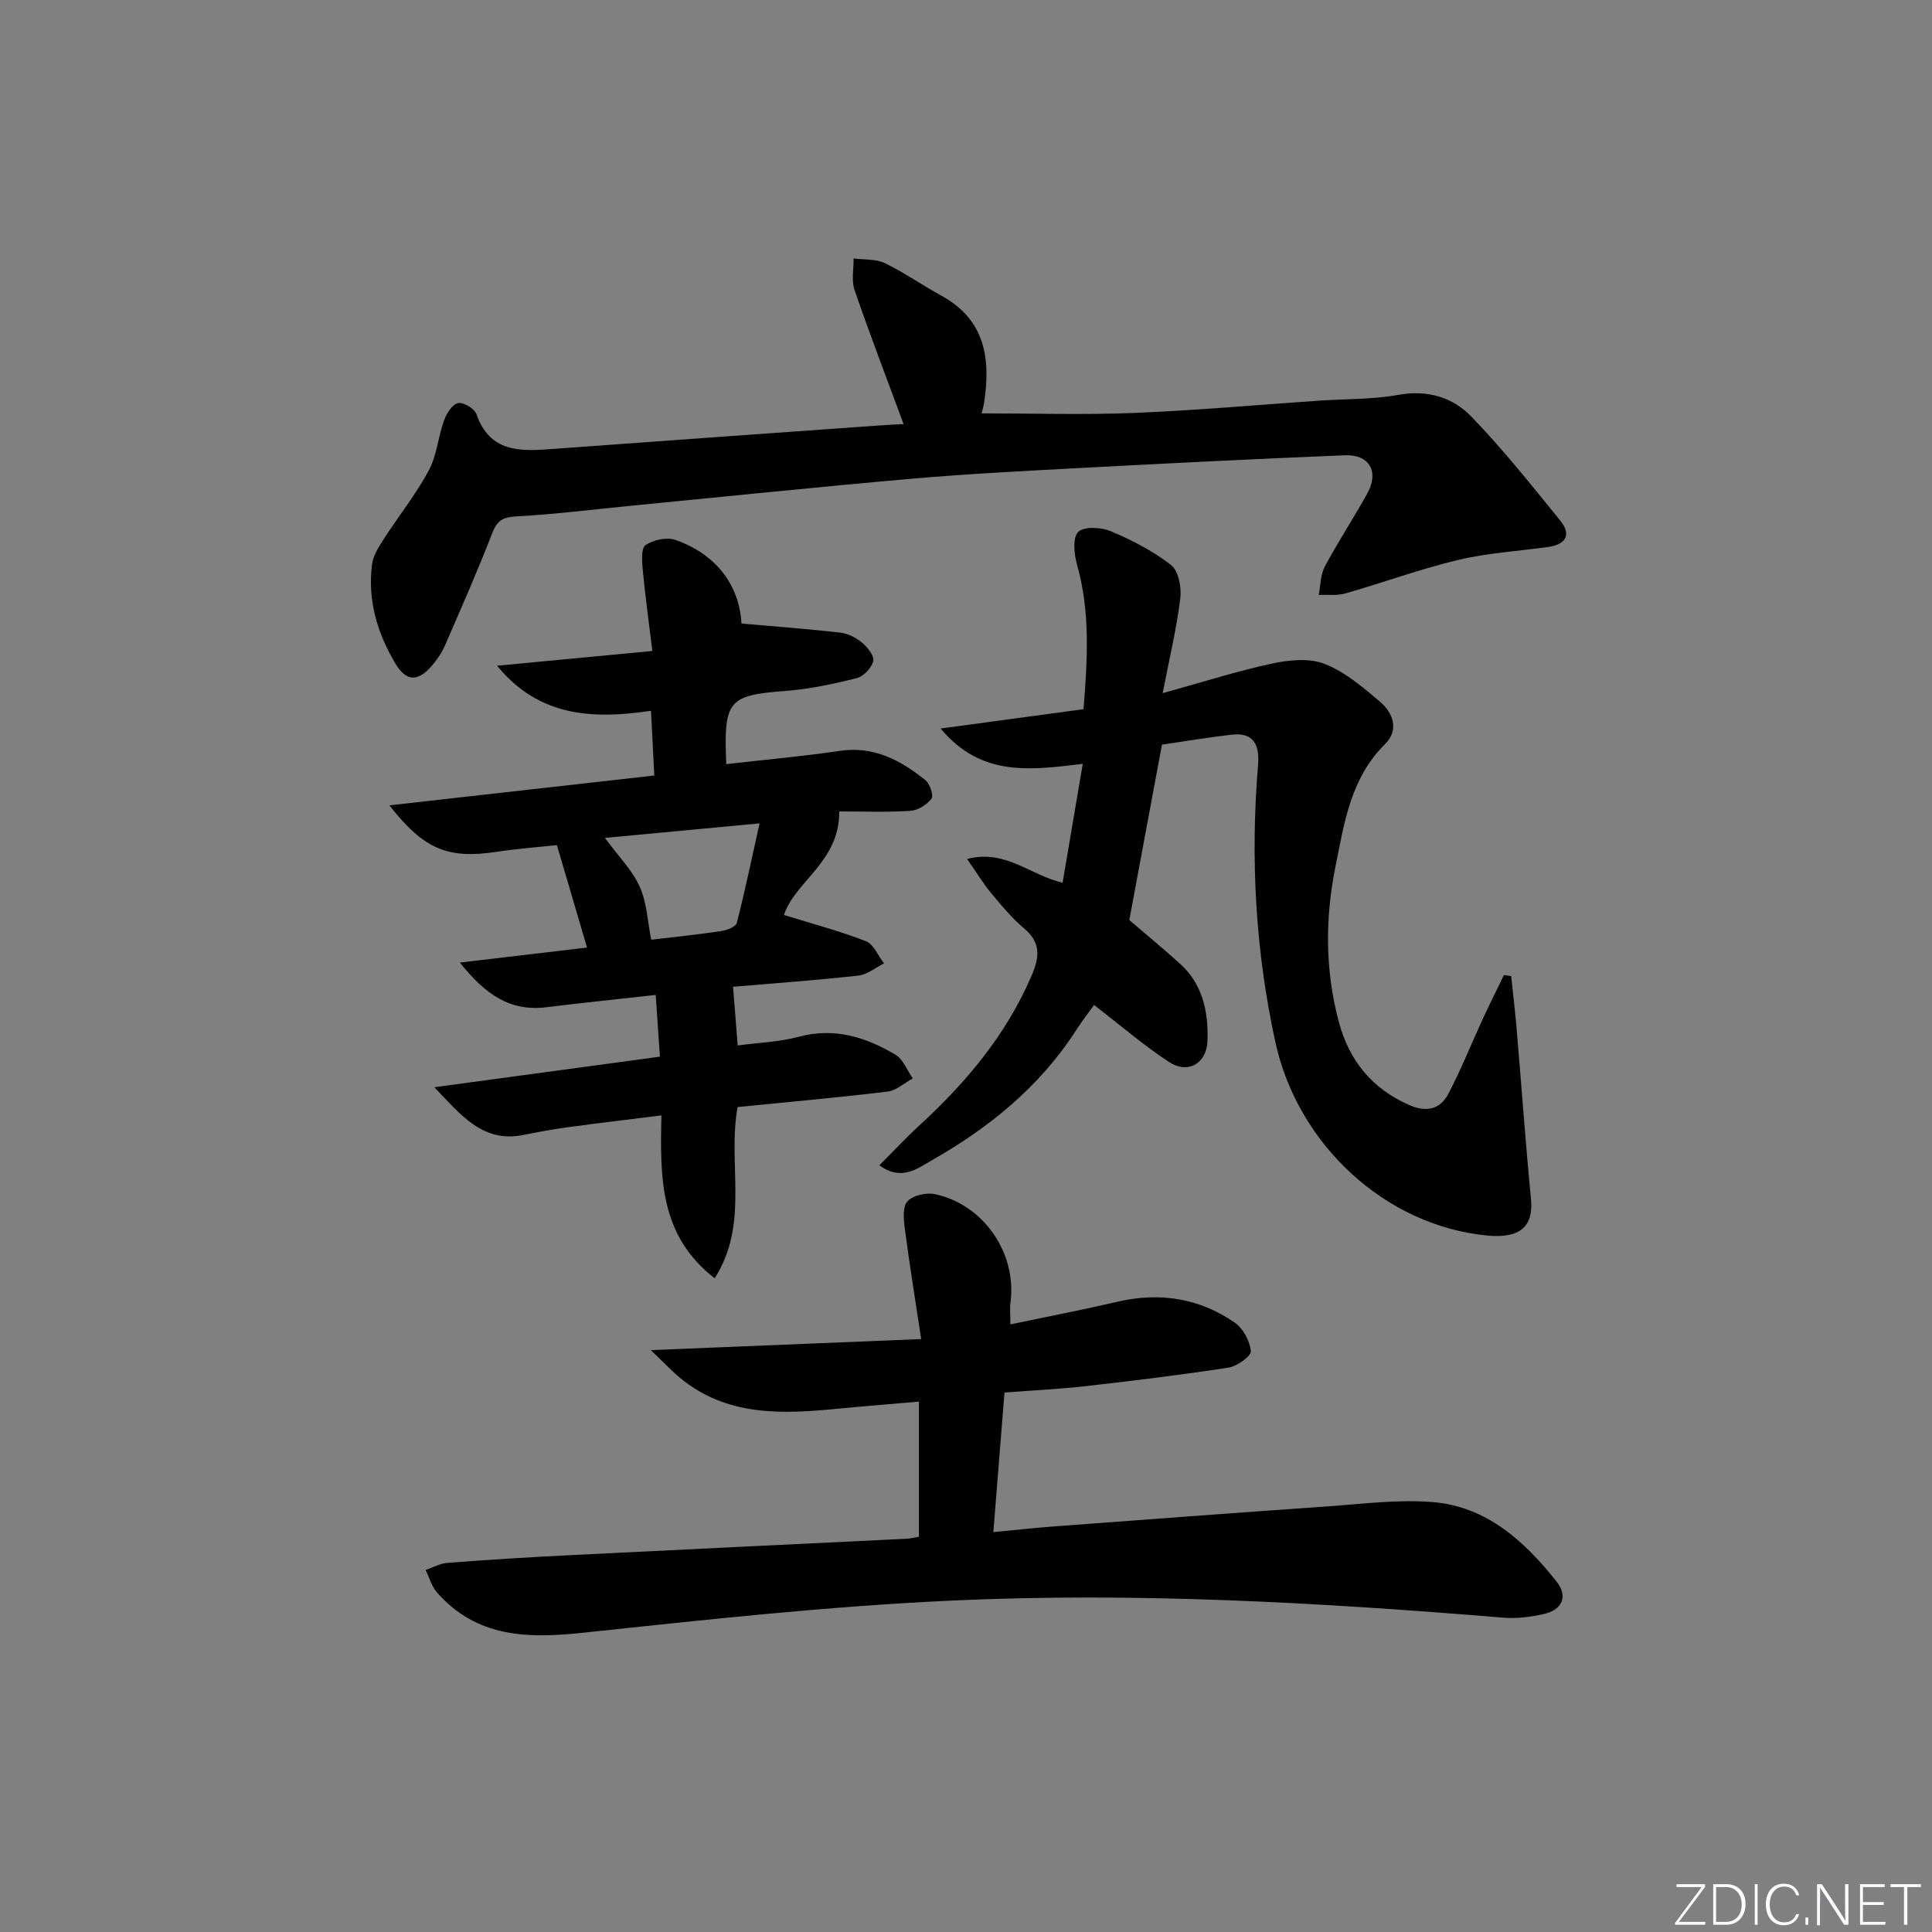 <svg enable-background="new 0 0 400 400" viewBox="0 0 400 400" xmlns="http://www.w3.org/2000/svg"><rect x="0" y="0" width="400" height="400" fill="#808080" stroke="none"/><g fill="#fafbfc"><path d="m346.9 398 5.4-7.3h-5.2v-.6h5.9v.6l-5.4 7.2h5.5l-.1.6h-6.2v-.5z"/><path d="m354.7 390.1h2.8c2.3 0 3.9 1.6 3.9 4.1s-1.6 4.3-3.9 4.3h-2.8zm.6 7.8h2c2.2 0 3.3-1.6 3.3-3.6 0-1.8-1-3.6-3.3-3.6h-2z"/><path d="m363.9 390.1v8.4h-.6v-8.4z"/><path d="m372.5 396.3c-.4 1.3-1.4 2.3-3.2 2.3-2.4 0-3.7-1.9-3.7-4.3 0-2.3 1.2-4.3 3.7-4.3 1.8 0 2.9 1 3.2 2.4h-.6c-.4-1.1-1.1-1.8-2.5-1.8-2.1 0-3 1.9-3 3.7s.9 3.7 3 3.7c1.4 0 2.1-.7 2.5-1.7z"/><path d="m373.8 398.5v-1.5h.6v1.5z"/><path d="m376.2 398.5v-8.4h1c1.3 2 4.4 6.7 4.9 7.6-.1-1.2-.1-2.4-.1-3.8v-3.8h.7v8.4h-.9c-1.2-1.9-4.4-6.8-5-7.7.1 1.1 0 2.3 0 3.9v3.9h-.6z"/><path d="m390 394.4h-4.3v3.5h4.7l-.1.6h-5.2v-8.4h5.1v.6h-4.5v3.1h4.3z"/><path d="m394.2 390.7h-2.8v-.6h6.3v.6h-2.8v7.8h-.7z"/></g><path d="m190.25 318.17c0-9.4 0-18.34 0-27.98-5.97.52-11.34.94-16.7 1.46-11.58 1.13-23.04 1.68-32.79-6.41-1.74-1.44-3.29-3.12-6.01-5.71 19.11-.78 36.83-1.51 55.97-2.29-1.25-8.31-2.44-15.59-3.39-22.89-.25-1.89-.48-4.55.56-5.65 1.17-1.24 3.94-1.84 5.75-1.45 10.08 2.18 16.92 12.3 15.57 22.4-.17 1.27-.02 2.58-.02 4.55 7.69-1.61 14.96-3.01 22.17-4.69 8.74-2.03 16.91-.75 24.24 4.29 1.75 1.2 3.18 3.83 3.37 5.93.09 1.04-2.85 3.15-4.62 3.42-9.83 1.52-19.71 2.71-29.59 3.84-5.27.6-10.59.84-16.79 1.32-.75 9.36-1.5 18.67-2.31 28.9 4.62-.44 8.5-.87 12.39-1.17 18.89-1.41 37.79-2.83 56.69-4.15 7.29-.51 14.66-1.49 21.89-.9 11.17.91 19.02 8.11 25.65 16.47 2.39 3.01 1.2 5.85-2.66 6.71-2.71.6-5.61.98-8.36.75-38-3.13-76.08-5.3-114.18-3.54-25.54 1.18-51.02 3.96-76.46 6.67-11.46 1.22-21.96.99-30.16-8.37-1.1-1.26-1.57-3.07-2.34-4.63 1.49-.51 2.95-1.35 4.46-1.47 8.28-.63 16.57-1.16 24.86-1.57 23.42-1.18 46.85-2.28 70.27-3.43.83-.05 1.63-.26 2.54-.41z" fill="#010000"/><path d="m200.22 177.84c8.01-2.07 12.96 3.35 19.78 4.91 1.35-7.99 2.71-15.99 4.17-24.6-10.86 1.29-20.99 2.77-29.43-7.32 10.46-1.41 19.85-2.68 29.59-4 .82-10.26 1.43-20.1-1.34-29.92-.61-2.17-.95-5.59.24-6.78 1.18-1.18 4.75-.99 6.74-.15 4.39 1.85 8.75 4.09 12.48 7 1.55 1.21 2.2 4.64 1.92 6.89-.76 6.17-2.22 12.26-3.65 19.64 8.49-2.35 15.54-4.61 22.75-6.15 3.49-.75 7.66-1.14 10.81.1 4.2 1.66 7.91 4.83 11.44 7.83 2.75 2.34 3.98 5.87 1.03 8.78-7.15 7.05-8.45 16.37-10.27 25.41-2.16 10.7-2.13 21.51.72 32.13 2.14 7.98 6.87 13.83 14.63 17.2 3.58 1.56 6.38.82 8.06-2.38 2.6-4.98 4.69-10.22 7.04-15.33 1.43-3.1 2.96-6.15 4.44-9.22.5.07 1 .13 1.5.2.38 3.62.82 7.24 1.13 10.88 1 11.74 1.83 23.5 2.97 35.23.57 5.82-2.33 8.25-9.01 7.62-21.21-2.02-39.26-18.89-43.89-39.97-4.15-18.92-5.21-38.15-3.6-57.49.32-3.88-.75-6.78-5.4-6.25-4.76.54-9.5 1.34-14.5 2.07-2.26 12.14-4.49 24.12-6.76 36.32 3.24 2.78 6.95 5.83 10.51 9.05 4.7 4.25 5.86 9.94 5.68 15.9-.15 4.72-4.01 7.01-7.95 4.44-5.26-3.43-10.05-7.59-15.54-11.81-1.09 1.53-2.47 3.29-3.67 5.16-7.56 11.78-18.11 20.3-30.09 27.1-2.85 1.62-6.16 4.26-10.68.93 2.94-2.95 5.5-5.71 8.26-8.24 9.67-8.86 17.93-18.69 23.2-30.9 1.73-4 2.04-6.95-1.57-9.97-2.53-2.12-4.67-4.74-6.8-7.3-1.63-1.97-2.96-4.19-4.94-7.01z" fill="#010000"/><path d="m135.47 160.56c-.23-4.5-.45-8.71-.69-13.4-11.96 1.78-23.18 1.31-31.86-9.33 10.28-.98 20.56-1.95 32.14-3.05-.7-5.81-1.46-11.27-1.98-16.75-.17-1.77-.37-4.54.58-5.18 1.61-1.09 4.41-1.69 6.2-1.06 8.63 3.04 13.25 9.6 13.65 17.31 6.94.61 13.68 1.11 20.4 1.87 1.57.18 3.26 1 4.49 2.02 1.16.96 2.64 2.76 2.4 3.85-.31 1.41-2 3.2-3.42 3.56-4.81 1.21-9.72 2.26-14.65 2.64-11.93.91-12.94 1.89-12.36 15.16 7.86-.9 15.71-1.59 23.49-2.74 7.07-1.05 12.6 1.95 17.73 6.06.93.75 1.75 3.21 1.27 3.84-.97 1.26-2.84 2.43-4.4 2.52-4.94.31-9.91.12-14.71.12.12 10.43-9.21 14.51-11.44 21.44 5.69 1.76 11.45 3.28 16.96 5.42 1.61.62 2.53 3.03 3.76 4.61-1.77.87-3.48 2.31-5.33 2.52-8.71.96-17.46 1.59-25.93 2.31.34 4.27.63 8.04.96 12.15 4.25-.57 8.6-.71 12.69-1.81 7.38-1.97 13.85.1 19.98 3.73 1.6.95 2.41 3.24 3.58 4.91-1.74.94-3.4 2.5-5.23 2.72-10.35 1.25-20.73 2.17-31.04 3.2-2.14 11.86 2.51 24.13-4.75 35.45-11.49-8.92-11.29-20.97-11.02-33.72-6.75.85-13.08 1.59-19.39 2.45-3.12.43-6.22 1.01-9.31 1.62-8.37 1.66-12.93-4.31-18.31-9.9 15.42-2.09 30.85-4.18 46.7-6.33-.29-4.29-.56-8.2-.87-12.78-7.69.86-15.2 1.63-22.69 2.55-7.44.91-12.56-2.61-17.86-9.25 9.59-1.13 18.11-2.14 26.33-3.11-2.14-7.26-4.09-13.9-6.24-21.21-4.06.44-8.3.76-12.5 1.39-10.03 1.51-14.99-.44-22.18-9.62 18.5-2.09 36.43-4.1 54.85-6.18zm-10.23 12.92c2.88 3.92 5.7 6.72 7.21 10.11 1.48 3.32 1.63 7.24 2.38 10.97 4.72-.56 9.66-1.07 14.55-1.8 1.15-.17 2.96-.89 3.17-1.69 1.7-6.62 3.09-13.33 4.71-20.6-11 1.04-21.01 1.98-32.02 3.01z" fill="#010000"/><path d="m187.08 87.8c-3.46-9.37-6.97-18.5-10.15-27.73-.68-1.98-.17-4.36-.2-6.56 2.17.29 4.59.07 6.46.97 4.03 1.94 7.73 4.56 11.67 6.71 9.16 5 10.29 13.12 8.87 22.28-.15.97-.47 1.92-.51 2.11 10.5 0 21.06.34 31.6-.09 12.78-.51 25.54-1.67 38.3-2.54 5.47-.37 11.04-.23 16.4-1.2 6.03-1.09 11.24.5 15.11 4.5 6.56 6.79 12.47 14.22 18.42 21.56 2.37 2.92 1.11 4.92-2.51 5.43-6.22.87-12.57 1.24-18.65 2.69-7.88 1.88-15.53 4.7-23.33 6.93-1.74.5-3.69.23-5.54.32.4-1.98.36-4.18 1.27-5.88 2.74-5.13 5.95-10.01 8.78-15.1 2.5-4.51.49-8.14-4.61-7.94-18.27.74-36.54 1.66-54.8 2.63-11.62.62-23.25 1.21-34.84 2.22-19.53 1.71-39.04 3.74-58.55 5.64-7.77.76-15.52 1.73-23.31 2.16-2.73.15-3.99.76-5.01 3.39-3.06 7.88-6.47 15.63-9.85 23.39-.65 1.5-1.63 2.92-2.71 4.17-2.87 3.33-5.29 3.26-7.51-.46-3.77-6.29-5.79-13.12-4.86-20.51.23-1.84 1.39-3.67 2.44-5.3 3.06-4.75 6.63-9.2 9.3-14.15 1.68-3.11 1.94-6.96 3.16-10.36.51-1.44 1.68-3.33 2.89-3.62 1.08-.26 3.42 1.12 3.82 2.26 2.79 8.02 9.09 7.73 15.71 7.24 22.37-1.65 44.74-3.23 67.1-4.83 1.92-.15 3.86-.23 5.64-.33z" fill="#010000"/></svg>